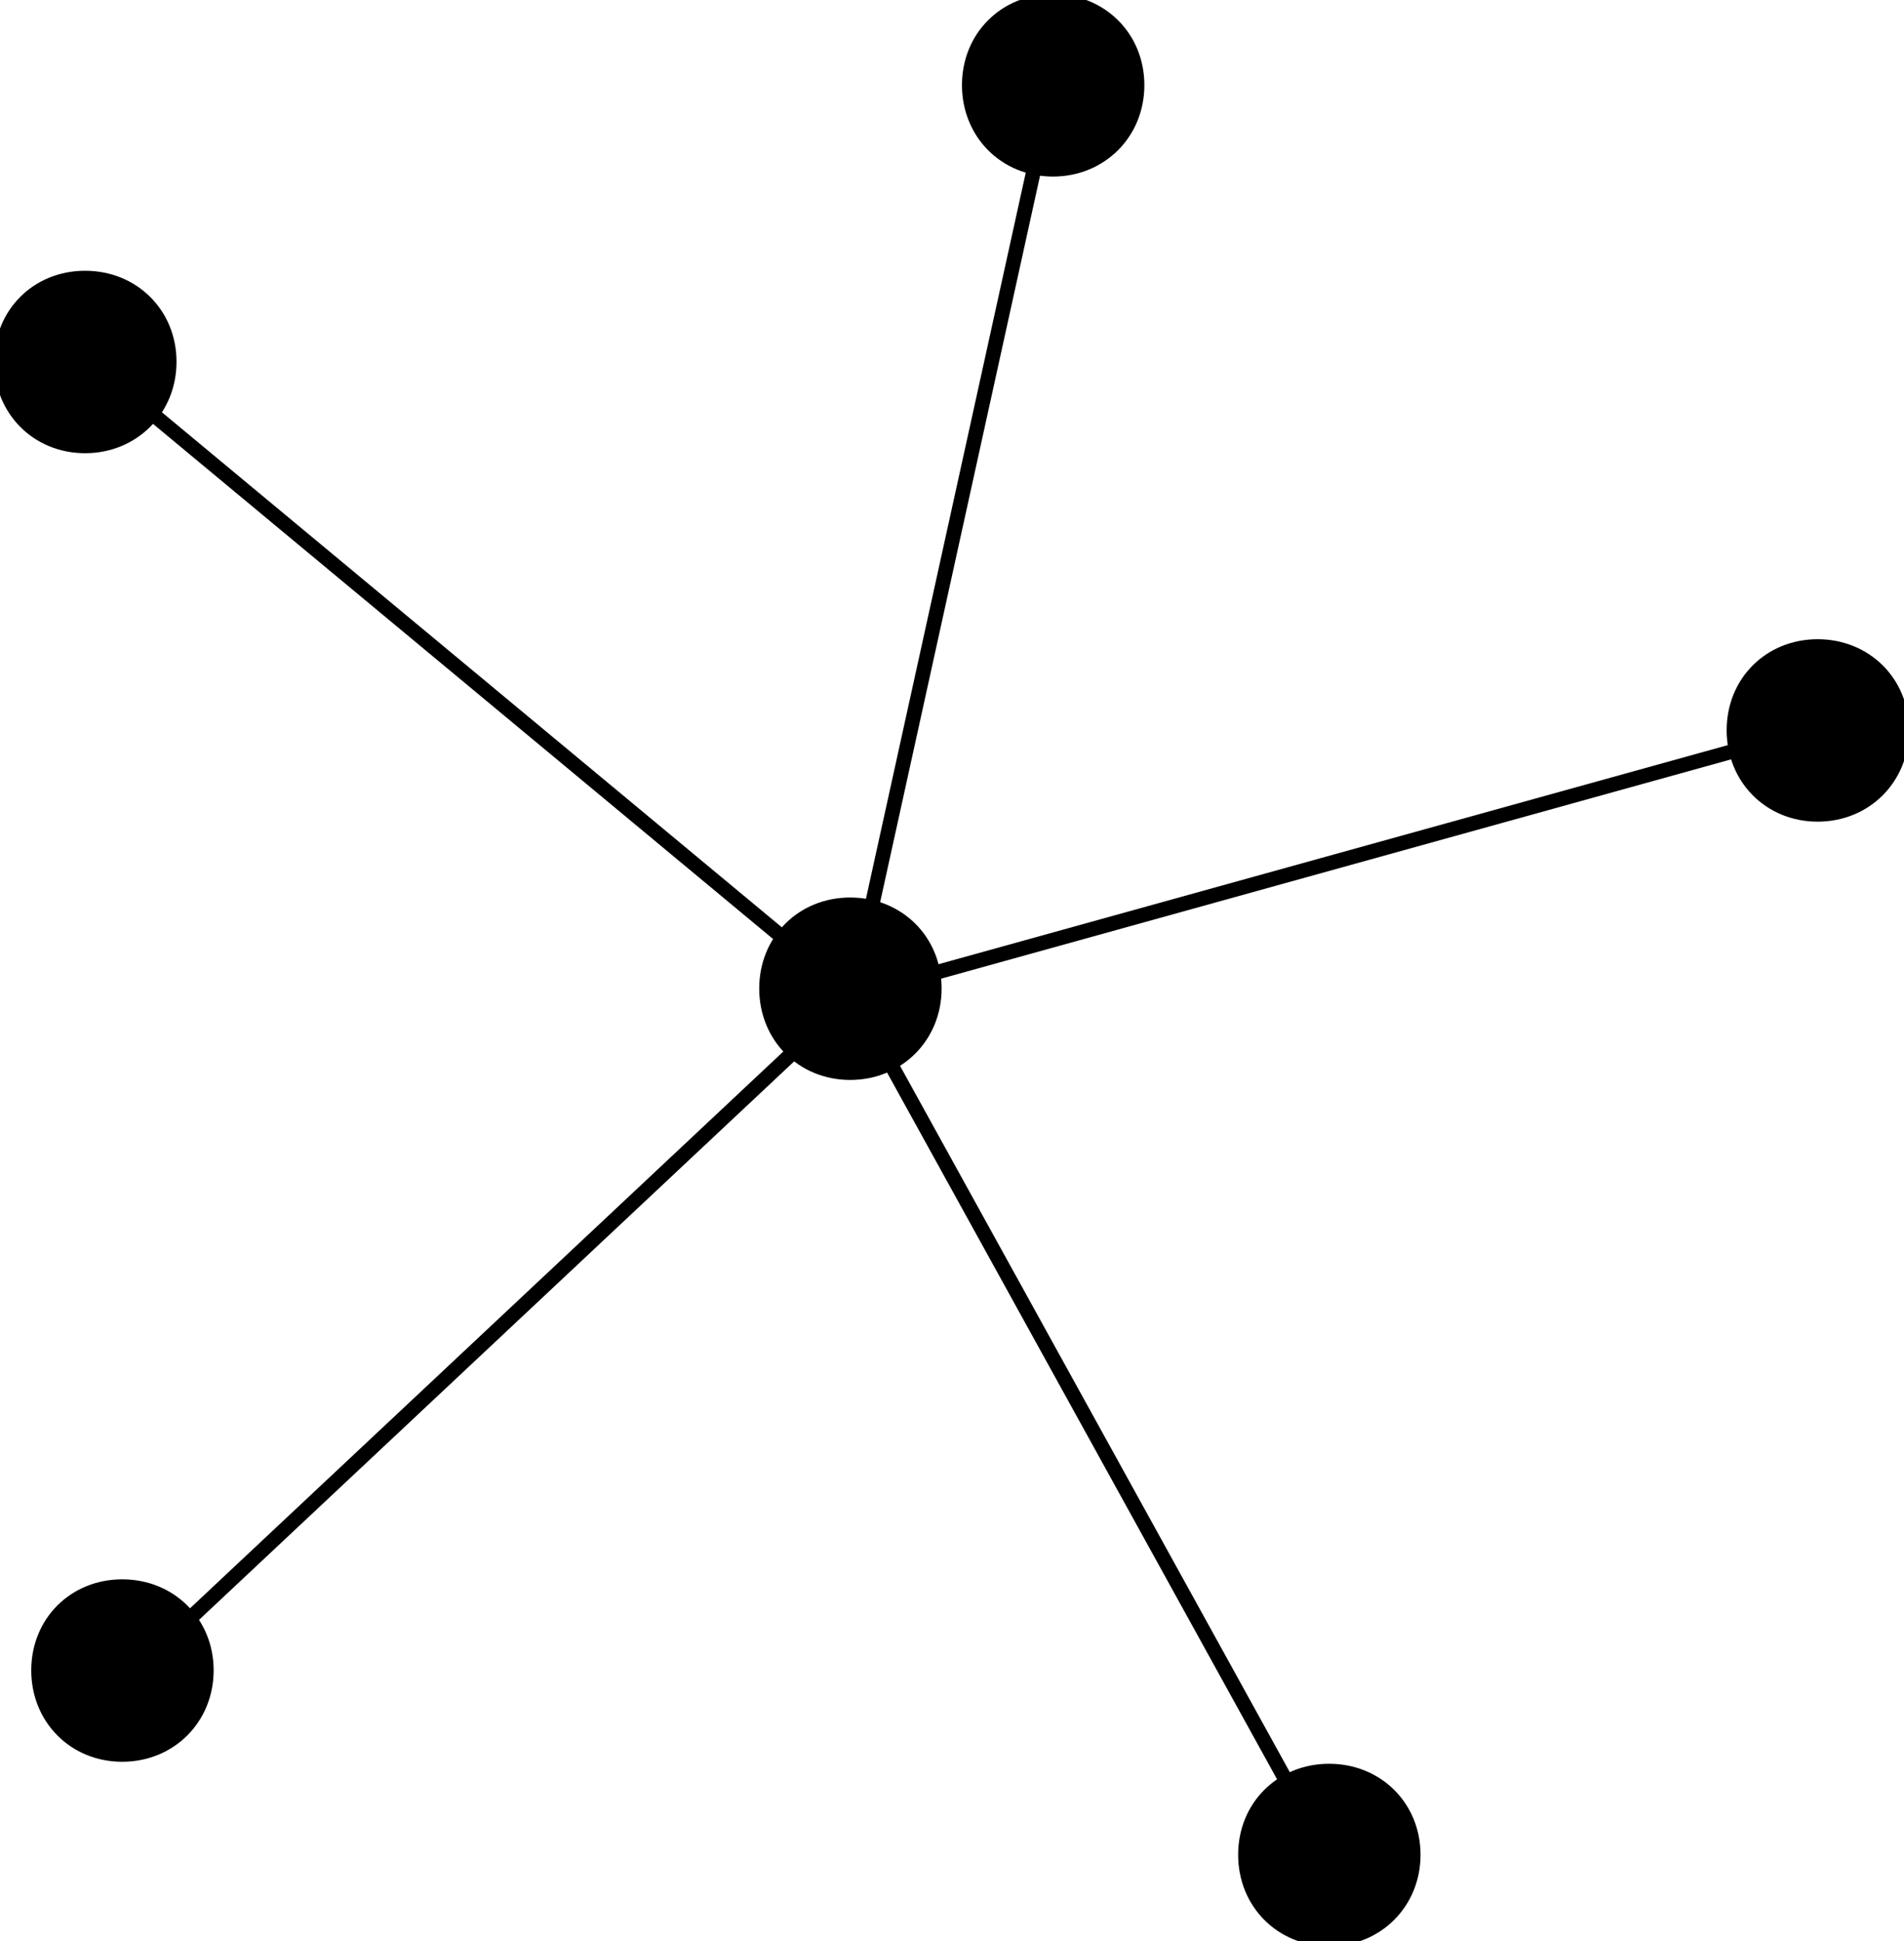 <?xml version="1.0" encoding="UTF-8"?>
<!DOCTYPE svg PUBLIC "-//W3C//DTD SVG 1.1//EN" "http://www.w3.org/Graphics/SVG/1.1/DTD/svg11.dtd">
<svg version="1.2" width="45.64mm" height="46.52mm" viewBox="3786 7792 4564 4652" preserveAspectRatio="xMidYMid" fill-rule="evenodd" stroke-width="28.222" stroke-linejoin="round" xmlns="http://www.w3.org/2000/svg" xmlns:ooo="http://xml.openoffice.org/svg/export" xmlns:xlink="http://www.w3.org/1999/xlink" xmlns:presentation="http://sun.com/xmlns/staroffice/presentation" xmlns:smil="http://www.w3.org/2001/SMIL20/" xmlns:anim="urn:oasis:names:tc:opendocument:xmlns:animation:1.0" xml:space="preserve">
 <defs class="ClipPathGroup">
  <clipPath id="presentation_clip_path" clipPathUnits="userSpaceOnUse">
   <rect x="3786" y="7792" width="4564" height="4652"/>
  </clipPath>
  <clipPath id="presentation_clip_path_shrink" clipPathUnits="userSpaceOnUse">
   <rect x="3790" y="7796" width="4555" height="4643"/>
  </clipPath>
 </defs>
 <defs class="TextShapeIndex">
  <g ooo:slide="id1" ooo:id-list="id3 id4 id5 id6 id7 id8 id9 id10 id11 id12 id13"/>
 </defs>
 <defs class="EmbeddedBulletChars">
  <g id="bullet-char-template-57356" transform="scale(0,-0)">
   <path d="M 580,1141 L 1163,571 580,0 -4,571 580,1141 Z"/>
  </g>
  <g id="bullet-char-template-57354" transform="scale(0,-0)">
   <path d="M 8,1128 L 1137,1128 1137,0 8,0 8,1128 Z"/>
  </g>
  <g id="bullet-char-template-10146" transform="scale(0,-0)">
   <path d="M 174,0 L 602,739 174,1481 1456,739 174,0 Z M 1358,739 L 309,1346 659,739 1358,739 Z"/>
  </g>
  <g id="bullet-char-template-10132" transform="scale(0,-0)">
   <path d="M 2015,739 L 1276,0 717,0 1260,543 174,543 174,936 1260,936 717,1481 1274,1481 2015,739 Z"/>
  </g>
  <g id="bullet-char-template-10007" transform="scale(0,-0)">
   <path d="M 0,-2 C -7,14 -16,27 -25,37 L 356,567 C 262,823 215,952 215,954 215,979 228,992 255,992 264,992 276,990 289,987 310,991 331,999 354,1012 L 381,999 492,748 772,1049 836,1024 860,1049 C 881,1039 901,1025 922,1006 886,937 835,863 770,784 769,783 710,716 594,584 L 774,223 C 774,196 753,168 711,139 L 727,119 C 717,90 699,76 672,76 641,76 570,178 457,381 L 164,-76 C 142,-110 111,-127 72,-127 30,-127 9,-110 8,-76 1,-67 -2,-52 -2,-32 -2,-23 -1,-13 0,-2 Z"/>
  </g>
  <g id="bullet-char-template-10004" transform="scale(0,-0)">
   <path d="M 285,-33 C 182,-33 111,30 74,156 52,228 41,333 41,471 41,549 55,616 82,672 116,743 169,778 240,778 293,778 328,747 346,684 L 369,508 C 377,444 397,411 428,410 L 1163,1116 C 1174,1127 1196,1133 1229,1133 1271,1133 1292,1118 1292,1087 L 1292,965 C 1292,929 1282,901 1262,881 L 442,47 C 390,-6 338,-33 285,-33 Z"/>
  </g>
  <g id="bullet-char-template-9679" transform="scale(0,-0)">
   <path d="M 813,0 C 632,0 489,54 383,161 276,268 223,411 223,592 223,773 276,916 383,1023 489,1130 632,1184 813,1184 992,1184 1136,1130 1245,1023 1353,916 1407,772 1407,592 1407,412 1353,268 1245,161 1136,54 992,0 813,0 Z"/>
  </g>
  <g id="bullet-char-template-8226" transform="scale(0,-0)">
   <path d="M 346,457 C 273,457 209,483 155,535 101,586 74,649 74,723 74,796 101,859 155,911 209,963 273,989 346,989 419,989 480,963 531,910 582,859 608,796 608,723 608,648 583,586 532,535 482,483 420,457 346,457 Z"/>
  </g>
  <g id="bullet-char-template-8211" transform="scale(0,-0)">
   <path d="M -4,459 L 1135,459 1135,606 -4,606 -4,459 Z"/>
  </g>
  <g id="bullet-char-template-61548" transform="scale(0,-0)">
   <path d="M 173,740 C 173,903 231,1043 346,1159 462,1274 601,1332 765,1332 928,1332 1067,1274 1183,1159 1299,1043 1357,903 1357,740 1357,577 1299,437 1183,322 1067,206 928,148 765,148 601,148 462,206 346,322 231,437 173,577 173,740 Z"/>
  </g>
 </defs>
 <defs class="TextEmbeddedBitmaps"/>
 <g class="SlideGroup">
  <g>
   <g id="container-id1">
    <g id="id1" class="Slide" clip-path="url(#presentation_clip_path)">
     <g class="Page">
      <g class="Group">
       <g class="com.sun.star.drawing.CustomShape">
        <g id="id3">
         <rect class="BoundingBox" stroke="none" fill="none" x="3785" y="8454" width="413" height="413"/>
         <path fill="rgb(0,0,0)" stroke="none" d="M 3990,8455 C 4106,8455 4195,8543 4195,8659 4195,8775 4106,8864 3990,8864 3874,8864 3786,8775 3786,8659 3786,8543 3874,8455 3990,8455 Z M 3786,8455 L 3786,8455 Z M 4196,8865 L 4196,8865 Z"/>
         <path fill="none" stroke="rgb(0,0,0)" d="M 3990,8455 C 4106,8455 4195,8543 4195,8659 4195,8775 4106,8864 3990,8864 3874,8864 3786,8775 3786,8659 3786,8543 3874,8455 3990,8455 Z"/>
         <path fill="none" stroke="rgb(0,0,0)" d="M 3786,8455 L 3786,8455 Z"/>
         <path fill="none" stroke="rgb(0,0,0)" d="M 4196,8865 L 4196,8865 Z"/>
        </g>
       </g>
       <g class="com.sun.star.drawing.CustomShape">
        <g id="id4">
         <rect class="BoundingBox" stroke="none" fill="none" x="5619" y="9956" width="413" height="413"/>
         <path fill="rgb(0,0,0)" stroke="none" d="M 5824,9957 C 5940,9957 6029,10045 6029,10161 6029,10277 5940,10366 5824,10366 5708,10366 5620,10277 5620,10161 5620,10045 5708,9957 5824,9957 Z M 5620,9957 L 5620,9957 Z M 6030,10367 L 6030,10367 Z"/>
         <path fill="none" stroke="rgb(0,0,0)" d="M 5824,9957 C 5940,9957 6029,10045 6029,10161 6029,10277 5940,10366 5824,10366 5708,10366 5620,10277 5620,10161 5620,10045 5708,9957 5824,9957 Z"/>
         <path fill="none" stroke="rgb(0,0,0)" d="M 5620,9957 L 5620,9957 Z"/>
         <path fill="none" stroke="rgb(0,0,0)" d="M 6030,10367 L 6030,10367 Z"/>
        </g>
       </g>
       <g class="com.sun.star.drawing.CustomShape">
        <g id="id5">
         <rect class="BoundingBox" stroke="none" fill="none" x="6105" y="7791" width="413" height="413"/>
         <path fill="rgb(0,0,0)" stroke="none" d="M 6310,7792 C 6426,7792 6515,7880 6515,7996 6515,8112 6426,8201 6310,8201 6194,8201 6106,8112 6106,7996 6106,7880 6194,7792 6310,7792 Z M 6106,7792 L 6106,7792 Z M 6516,8202 L 6516,8202 Z"/>
         <path fill="none" stroke="rgb(0,0,0)" d="M 6310,7792 C 6426,7792 6515,7880 6515,7996 6515,8112 6426,8201 6310,8201 6194,8201 6106,8112 6106,7996 6106,7880 6194,7792 6310,7792 Z"/>
         <path fill="none" stroke="rgb(0,0,0)" d="M 6106,7792 L 6106,7792 Z"/>
         <path fill="none" stroke="rgb(0,0,0)" d="M 6516,8202 L 6516,8202 Z"/>
        </g>
       </g>
       <g class="com.sun.star.drawing.CustomShape">
        <g id="id6">
         <rect class="BoundingBox" stroke="none" fill="none" x="7938" y="9337" width="413" height="413"/>
         <path fill="rgb(0,0,0)" stroke="none" d="M 8143,9338 C 8259,9338 8348,9426 8348,9542 8348,9658 8259,9747 8143,9747 8027,9747 7939,9658 7939,9542 7939,9426 8027,9338 8143,9338 Z M 7939,9338 L 7939,9338 Z M 8349,9748 L 8349,9748 Z"/>
         <path fill="none" stroke="rgb(0,0,0)" d="M 8143,9338 C 8259,9338 8348,9426 8348,9542 8348,9658 8259,9747 8143,9747 8027,9747 7939,9658 7939,9542 7939,9426 8027,9338 8143,9338 Z"/>
         <path fill="none" stroke="rgb(0,0,0)" d="M 7939,9338 L 7939,9338 Z"/>
         <path fill="none" stroke="rgb(0,0,0)" d="M 8349,9748 L 8349,9748 Z"/>
        </g>
       </g>
       <g class="com.sun.star.drawing.CustomShape">
        <g id="id7">
         <rect class="BoundingBox" stroke="none" fill="none" x="6767" y="12032" width="413" height="413"/>
         <path fill="rgb(0,0,0)" stroke="none" d="M 6972,12033 C 7088,12033 7177,12121 7177,12237 7177,12353 7088,12442 6972,12442 6856,12442 6768,12353 6768,12237 6768,12121 6856,12033 6972,12033 Z M 6768,12033 L 6768,12033 Z M 7178,12443 L 7178,12443 Z"/>
         <path fill="none" stroke="rgb(0,0,0)" d="M 6972,12033 C 7088,12033 7177,12121 7177,12237 7177,12353 7088,12442 6972,12442 6856,12442 6768,12353 6768,12237 6768,12121 6856,12033 6972,12033 Z"/>
         <path fill="none" stroke="rgb(0,0,0)" d="M 6768,12033 L 6768,12033 Z"/>
         <path fill="none" stroke="rgb(0,0,0)" d="M 7178,12443 L 7178,12443 Z"/>
        </g>
       </g>
       <g class="com.sun.star.drawing.CustomShape">
        <g id="id8">
         <rect class="BoundingBox" stroke="none" fill="none" x="3874" y="11590" width="413" height="413"/>
         <path fill="rgb(0,0,0)" stroke="none" d="M 4079,11591 C 4195,11591 4284,11679 4284,11795 4284,11911 4195,12000 4079,12000 3963,12000 3875,11911 3875,11795 3875,11679 3963,11591 4079,11591 Z M 3875,11591 L 3875,11591 Z M 4285,12001 L 4285,12001 Z"/>
         <path fill="none" stroke="rgb(0,0,0)" d="M 4079,11591 C 4195,11591 4284,11679 4284,11795 4284,11911 4195,12000 4079,12000 3963,12000 3875,11911 3875,11795 3875,11679 3963,11591 4079,11591 Z"/>
         <path fill="none" stroke="rgb(0,0,0)" d="M 3875,11591 L 3875,11591 Z"/>
         <path fill="none" stroke="rgb(0,0,0)" d="M 4285,12001 L 4285,12001 Z"/>
        </g>
       </g>
       <g class="com.sun.star.drawing.LineShape">
        <g id="id9">
         <rect class="BoundingBox" stroke="none" fill="none" x="5811" y="7973" width="518" height="2222"/>
         <path fill="none" stroke="rgb(0,0,0)" stroke-width="35" stroke-linejoin="round" d="M 5829,10176 L 6310,7991"/>
        </g>
       </g>
       <g class="com.sun.star.drawing.LineShape">
        <g id="id10">
         <rect class="BoundingBox" stroke="none" fill="none" x="5812" y="10159" width="1179" height="2106"/>
         <path fill="none" stroke="rgb(0,0,0)" stroke-width="35" stroke-linejoin="round" d="M 5830,10177 L 6972,12246"/>
        </g>
       </g>
       <g class="com.sun.star.drawing.LineShape">
        <g id="id11">
         <rect class="BoundingBox" stroke="none" fill="none" x="5812" y="9517" width="2354" height="680"/>
         <path fill="none" stroke="rgb(0,0,0)" stroke-width="35" stroke-linejoin="round" d="M 5830,10178 L 8147,9535"/>
        </g>
       </g>
       <g class="com.sun.star.drawing.LineShape">
        <g id="id12">
         <rect class="BoundingBox" stroke="none" fill="none" x="3983" y="8641" width="1867" height="1557"/>
         <path fill="none" stroke="rgb(0,0,0)" stroke-width="35" stroke-linejoin="round" d="M 5831,10179 L 4001,8659"/>
        </g>
       </g>
       <g class="com.sun.star.drawing.LineShape">
        <g id="id13">
         <rect class="BoundingBox" stroke="none" fill="none" x="4065" y="10161" width="1785" height="1677"/>
         <path fill="none" stroke="rgb(0,0,0)" stroke-width="35" stroke-linejoin="round" d="M 5831,10179 L 4083,11819"/>
        </g>
       </g>
      </g>
     </g>
    </g>
   </g>
  </g>
 </g>
</svg>